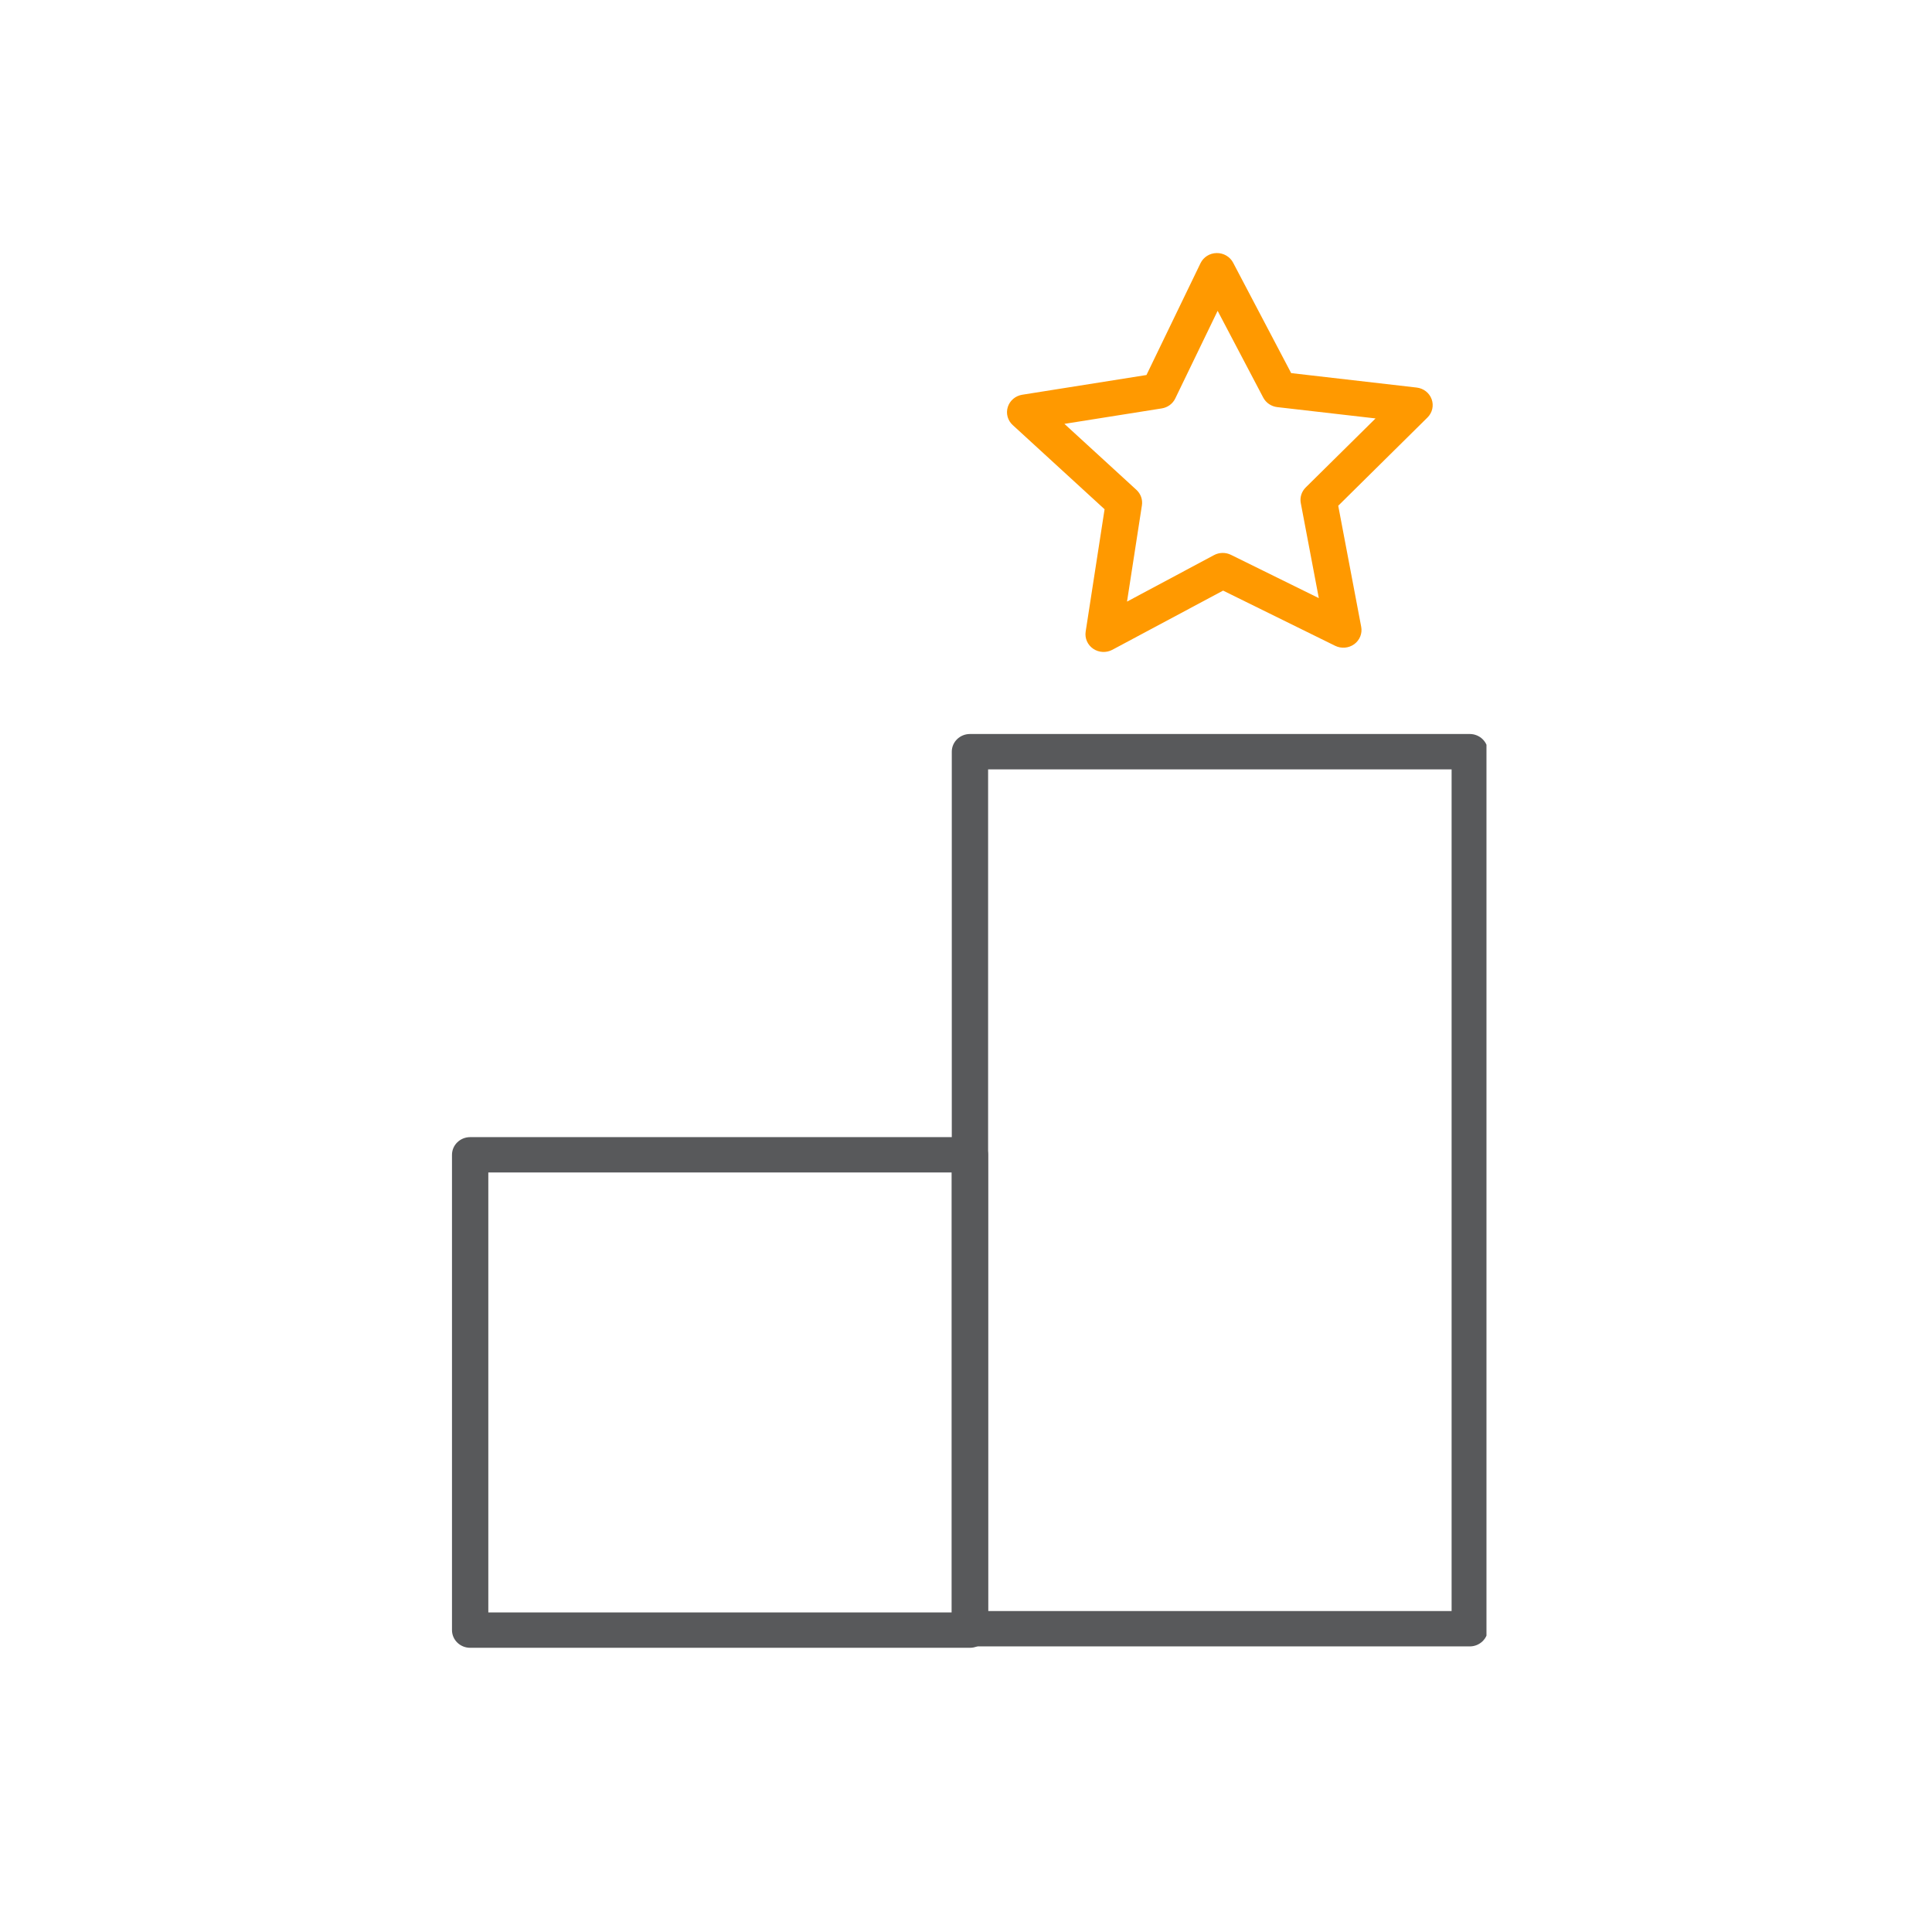 <svg width="81" height="80" viewBox="0 0 81 80" fill="none" xmlns="http://www.w3.org/2000/svg">
<g clip-path="url(#clip0_3408_218753)">
<path fill-rule="evenodd" clip-rule="evenodd" d="M18.95 48.417C18.95 48.008 19.291 47.676 19.712 47.676H40.666C41.087 47.676 41.427 48.008 41.427 48.417V68.344C41.427 68.754 41.087 69.086 40.666 69.086H19.712C19.291 69.086 18.95 68.754 18.95 68.344V48.417ZM20.473 49.158V67.603H39.904V49.158H20.473Z" fill="#58595B"/>
<path fill-rule="evenodd" clip-rule="evenodd" d="M39.904 31.516C39.904 31.106 40.245 30.774 40.666 30.774H61.62C62.041 30.774 62.382 31.106 62.382 31.516V68.286C62.382 68.696 62.041 69.028 61.62 69.028H40.666C40.245 69.028 39.904 68.696 39.904 68.286V31.516ZM41.427 32.257V67.545H60.859V32.257H41.427Z" fill="#58595B"/>
<path fill-rule="evenodd" clip-rule="evenodd" d="M51.008 10.61C51.298 10.605 51.566 10.761 51.699 11.013L54.133 15.643L59.395 16.249C59.683 16.282 59.927 16.472 60.023 16.739C60.12 17.006 60.051 17.304 59.847 17.505L56.106 21.204L57.069 26.28C57.122 26.557 57.008 26.839 56.777 27.008C56.545 27.177 56.235 27.203 55.977 27.076L51.279 24.762L46.636 27.243C46.382 27.378 46.071 27.362 45.834 27.201C45.596 27.04 45.474 26.761 45.517 26.482L46.31 21.351L42.458 17.821C42.247 17.628 42.167 17.335 42.252 17.065C42.337 16.795 42.572 16.595 42.858 16.55L48.066 15.723L50.332 11.035C50.456 10.779 50.718 10.614 51.008 10.61ZM51.05 13.032L49.273 16.707C49.166 16.929 48.955 17.084 48.707 17.123L44.626 17.771L47.644 20.537C47.826 20.704 47.913 20.947 47.875 21.188L47.251 25.223L50.898 23.274C51.118 23.156 51.384 23.152 51.608 23.262L55.292 25.077L54.536 21.093C54.491 20.855 54.568 20.611 54.742 20.438L57.671 17.543L53.551 17.069C53.299 17.04 53.078 16.89 52.962 16.67L51.05 13.032Z" fill="#FF9900"/>
</g>
<defs>
<clipPath id="clip0_3408_218753">
<rect width="43.371" height="60" fill="white" transform="translate(18.95 10)"/>
</clipPath>
</defs>
</svg>
